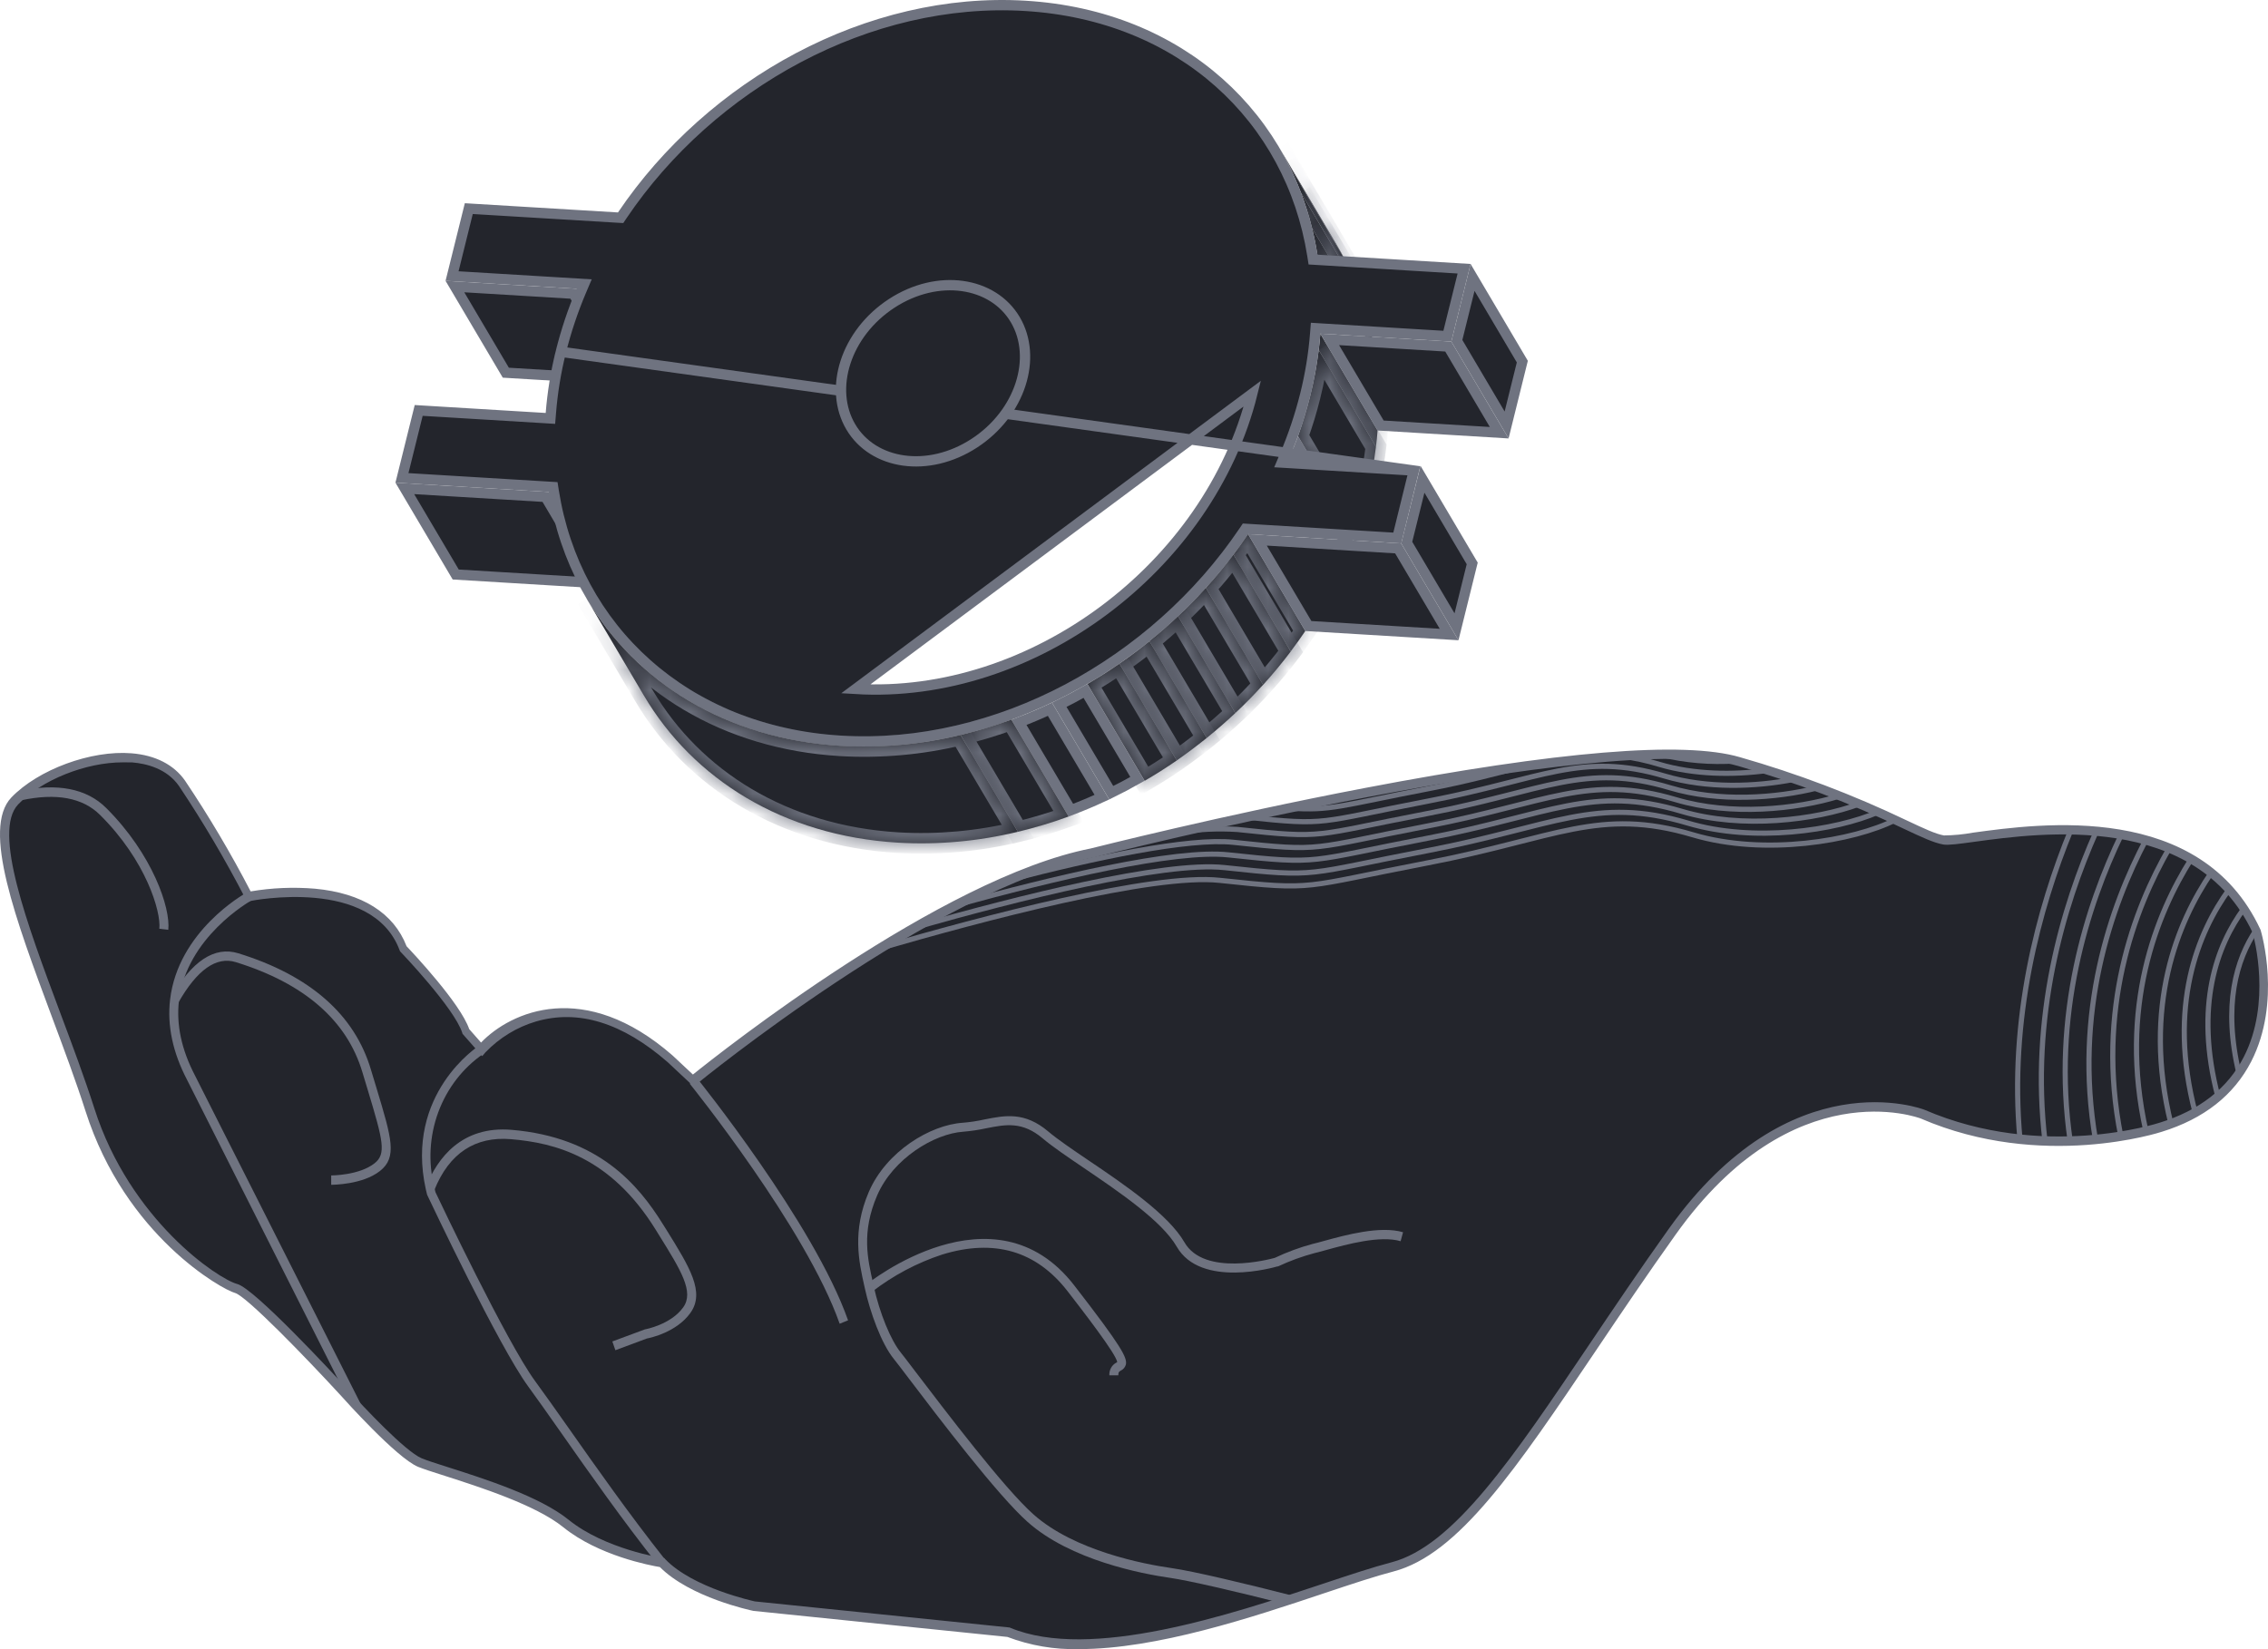 <svg width="110" height="80" viewBox="0 0 110 80" fill="none" xmlns="http://www.w3.org/2000/svg">
<path d="M52.962 41.387C52.962 41.387 77.869 35.048 84.347 36.954C90.826 38.86 93.055 40.542 94.269 40.753C95.483 40.964 106.014 37.81 109.466 45.188C109.466 45.188 111.694 52.578 104.809 54.697C104.809 54.697 99.141 56.596 93.268 54.063C93.268 54.063 86.991 51.53 81.11 59.764C75.229 67.998 71.594 74.966 67.543 76.024C63.492 77.081 53.978 81.301 48.915 79.193L36.562 77.916C36.562 77.916 33.522 77.282 32.107 75.804C32.107 75.804 29.271 75.383 27.45 73.905C25.628 72.426 21.371 71.371 20.363 70.948C19.356 70.524 16.718 67.57 16.718 67.57C16.718 67.57 12.263 62.714 11.453 62.503C10.644 62.293 6.189 59.546 4.367 53.846C2.546 48.145 -1.1 40.753 0.722 38.854C2.543 36.954 7.2 35.684 8.822 38.009C10.003 39.772 11.084 41.605 12.061 43.499C12.061 43.499 18.14 42.231 19.554 46.033C19.554 46.033 22.185 48.777 22.593 50.044L23.353 50.911C23.353 50.911 27.044 46.61 32.504 51.376L33.62 52.424C33.62 52.424 45.188 42.92 52.962 41.387Z" fill="#23252C"/>
<path d="M52.333 79.997C51.15 80.028 49.971 79.827 48.859 79.406L36.54 78.143C36.395 78.113 33.47 77.489 32.005 76.017C31.54 75.94 29.024 75.467 27.318 74.083C25.982 73.001 23.225 72.123 21.577 71.593C21 71.41 20.544 71.263 20.275 71.154C19.228 70.717 16.66 67.842 16.551 67.719C14.847 65.863 11.938 62.859 11.393 62.718C10.791 62.56 6.084 59.961 4.152 53.911C3.683 52.444 3.082 50.839 2.502 49.286C0.765 44.615 -0.891 40.203 0.548 38.688C1.851 37.33 4.419 36.381 6.382 36.542C7.539 36.635 8.436 37.097 8.976 37.871C10.134 39.596 11.196 41.389 12.157 43.241C13.187 43.067 14.234 43.023 15.275 43.11C17.561 43.323 19.096 44.289 19.719 45.901C20.031 46.23 22.324 48.666 22.758 49.922L23.331 50.574C24.777 49.071 28.34 47.464 32.619 51.199L33.607 52.125C34.971 51.027 45.626 42.598 52.895 41.16C53.112 41.106 59.293 39.544 66.165 38.231C75.535 36.438 81.666 35.933 84.386 36.73C87.162 37.522 89.871 38.55 92.487 39.802C93.322 40.196 93.876 40.454 94.284 40.527C94.753 40.522 95.221 40.478 95.682 40.393C98.991 39.94 106.737 38.876 109.629 45.084L109.642 45.116C109.684 45.256 110.665 48.6 109.189 51.487C108.348 53.126 106.887 54.274 104.846 54.903C104.794 54.921 99.039 56.798 93.162 54.26C93.105 54.237 86.966 51.899 81.271 59.888C79.871 61.851 78.622 63.705 77.415 65.498C73.542 71.251 70.743 75.406 67.582 76.232C66.714 76.458 65.585 76.832 64.282 77.267C60.698 78.469 56.102 79.997 52.333 79.997ZM5.95 36.981C4.17 36.981 2.02 37.828 0.883 39.019C-0.37 40.323 1.304 44.801 2.921 49.13C3.505 50.687 4.107 52.299 4.58 53.778C6.306 59.18 10.576 62.044 11.512 62.288C12.341 62.514 16.13 66.59 16.881 67.418C17.632 68.247 19.649 70.4 20.444 70.737C20.687 70.841 21.137 70.984 21.705 71.165C23.488 71.733 26.184 72.591 27.582 73.726C29.337 75.147 32.109 75.578 32.142 75.58H32.213L32.265 75.634C33.62 77.047 36.579 77.672 36.608 77.683L48.968 78.949L48.996 78.962C52.886 80.583 59.675 78.324 64.167 76.827C65.47 76.393 66.605 76.017 67.491 75.786C70.496 75.003 73.398 70.69 77.074 65.231C78.283 63.436 79.534 61.577 80.936 59.612C86.84 51.333 93.275 53.807 93.338 53.834C99.076 56.309 104.679 54.482 104.736 54.464C106.672 53.868 108.047 52.795 108.828 51.267C110.172 48.641 109.325 45.505 109.262 45.258C106.501 39.372 98.982 40.393 95.769 40.834C95.001 40.939 94.493 41.009 94.249 40.966C93.785 40.884 93.212 40.615 92.345 40.207C89.753 38.963 87.066 37.943 84.312 37.16C77.962 35.297 53.288 41.532 53.038 41.595C45.405 43.101 33.902 52.494 33.787 52.587L33.644 52.707L32.391 51.532C30.196 49.614 28.049 48.949 25.991 49.553C25.068 49.826 24.226 50.341 23.546 51.047L23.388 51.233L22.433 50.149L22.42 50.103C22.035 48.901 19.46 46.207 19.434 46.18L19.402 46.146L19.384 46.101C18.051 42.521 12.198 43.694 12.137 43.708L11.981 43.739L11.905 43.592C10.931 41.709 9.855 39.885 8.681 38.129C8.095 37.289 7.118 37.042 6.401 36.983C6.23 36.986 6.089 36.981 5.95 36.981Z" fill="#6F7380"/>
<path d="M62.46 77.842C59.855 77.176 57.623 76.667 56.77 76.544C55.38 76.345 51.924 75.686 49.84 73.828C48.379 72.533 45.48 68.716 44.089 66.882C43.728 66.406 43.468 66.064 43.359 65.931C42.741 65.179 42.196 63.633 41.95 62.514L41.92 62.381C41.655 61.195 41.325 59.718 42.137 57.821C42.986 55.852 45.118 54.568 46.696 54.464C47.052 54.435 47.405 54.381 47.754 54.303C48.752 54.106 49.697 53.918 50.847 54.892C51.299 55.274 51.994 55.747 52.801 56.293C54.538 57.464 56.675 58.922 57.447 60.264C58.405 61.93 61.572 61.088 61.824 61.02C62.418 60.738 63.035 60.511 63.667 60.341C63.813 60.309 64 60.257 64.219 60.196C65.239 59.915 66.948 59.447 68.049 59.775L67.931 60.21C66.944 59.915 65.307 60.366 64.33 60.635C64.113 60.697 63.911 60.749 63.763 60.785C63.154 60.947 62.56 61.163 61.987 61.432H61.957C61.805 61.478 58.236 62.501 57.074 60.477C56.353 59.225 54.252 57.799 52.565 56.655C51.748 56.101 51.045 55.623 50.576 55.227C49.582 54.385 48.774 54.547 47.838 54.731C47.471 54.811 47.099 54.867 46.724 54.898C45.315 54.991 43.316 56.198 42.543 57.989C41.77 59.78 42.083 61.081 42.348 62.261L42.376 62.395C42.662 63.699 43.205 65.023 43.694 65.618C43.809 65.759 44.071 66.105 44.434 66.583C45.817 68.394 48.696 72.198 50.127 73.465C52.122 75.236 55.483 75.876 56.835 76.069C57.886 76.218 60.485 76.841 62.569 77.375L62.46 77.842Z" fill="#6F7380"/>
<path d="M54.239 66.716H53.804C53.797 66.59 53.826 66.463 53.887 66.353C53.948 66.243 54.038 66.155 54.148 66.098L54.187 66.076C54.135 65.677 52.482 63.547 51.77 62.625C50.251 60.676 48.216 60.081 45.691 60.859C44.467 61.262 43.315 61.874 42.283 62.671L42.016 62.315C42.076 62.263 48.216 57.334 52.1 62.352C54.438 65.369 54.666 65.856 54.608 66.187C54.591 66.252 54.56 66.312 54.519 66.364C54.476 66.415 54.424 66.456 54.365 66.483C54.278 66.538 54.239 66.551 54.239 66.716Z" fill="#6F7380"/>
<path d="M31.94 75.949C30.203 73.762 28.559 71.421 27.233 69.528C26.612 68.645 26.076 67.882 25.624 67.264C24.191 65.311 20.883 58.308 20.741 58.011L20.713 57.948C20.692 57.862 20.672 57.776 20.652 57.692C19.625 53.053 23.199 50.748 23.234 50.726L23.451 51.115C22.453 51.798 21.686 52.79 21.257 53.952C20.829 55.114 20.761 56.386 21.063 57.59C21.08 57.674 21.102 57.751 21.121 57.833C21.323 58.26 24.58 65.12 25.948 66.988C26.404 67.608 26.942 68.374 27.563 69.252C28.885 71.133 30.531 73.474 32.255 75.65L31.94 75.949Z" fill="#6F7380"/>
<path d="M40.724 64.213C39.1 59.583 33.509 52.639 33.453 52.569L33.785 52.277C33.842 52.347 39.482 59.352 41.132 64.049L40.724 64.213Z" fill="#6F7380"/>
<path d="M29.847 65.498L29.699 65.073L31.282 64.486C31.295 64.486 32.532 64.26 33.134 63.422C33.677 62.668 33.027 61.625 31.955 59.9L31.799 59.648C29.597 56.098 26.892 55.44 24.784 55.261C23.047 55.114 21.79 55.94 21.069 57.722L20.67 57.545C21.219 56.187 22.385 54.602 24.819 54.808C29.024 55.166 30.952 57.45 32.163 59.404L32.32 59.653C33.455 61.48 34.206 62.687 33.481 63.694C32.812 64.624 31.555 64.896 31.375 64.93L29.847 65.498Z" fill="#6F7380"/>
<path d="M17.094 68.297L9.072 52.381C8.379 51.056 8.102 49.748 8.249 48.494C8.638 45.168 11.825 43.375 11.96 43.3L12.164 43.699C12.131 43.717 9.042 45.46 8.679 48.548C8.544 49.707 8.805 50.923 9.456 52.17L17.489 68.091L17.094 68.297Z" fill="#6F7380"/>
<path d="M16.063 57.473V57.02C16.076 57.02 17.422 57.02 18.165 56.431C18.744 55.978 18.579 55.331 17.854 52.931L17.581 52.026C16.832 49.501 14.758 47.701 11.437 46.673C10.494 46.381 9.559 47.042 8.651 48.636L8.278 48.41C9.3 46.617 10.403 45.888 11.558 46.243C15.032 47.316 17.203 49.218 17.995 51.903C18.093 52.229 18.184 52.53 18.269 52.809C19 55.233 19.274 56.141 18.425 56.807C17.576 57.473 16.124 57.473 16.063 57.473Z" fill="#6F7380"/>
<path d="M8.162 45.104L7.728 45.055C7.817 44.217 7.077 41.736 4.851 39.531C4.011 38.695 2.722 38.455 1.022 38.824L0.935 38.371C2.782 37.973 4.202 38.249 5.151 39.195C7.4 41.437 8.277 44.045 8.162 45.104Z" fill="#6F7380"/>
<path d="M108.596 52.087C107.801 48.768 108.464 46.551 109.423 45.12" stroke="#6F7380" stroke-width="0.25" stroke-miterlimit="10"/>
<path d="M107.575 53.216C106.409 48.779 107.534 45.845 108.832 44.074" stroke="#6F7380" stroke-width="0.25" stroke-miterlimit="10"/>
<path d="M106.471 53.988C105.109 48.781 106.618 45.211 108.114 43.144" stroke="#6F7380" stroke-width="0.25" stroke-miterlimit="10"/>
<path d="M105.294 54.523C103.885 48.804 105.646 44.69 107.248 42.338" stroke="#6F7380" stroke-width="0.25" stroke-miterlimit="10"/>
<path d="M104.082 54.887C102.734 48.869 104.612 44.305 106.277 41.668" stroke="#6F7380" stroke-width="0.25" stroke-miterlimit="10"/>
<path d="M102.864 55.132C101.638 48.971 103.526 44.063 105.213 41.14" stroke="#6F7380" stroke-width="0.25" stroke-miterlimit="10"/>
<path d="M101.633 55.29C100.569 49.094 102.393 43.943 104.075 40.748" stroke="#6F7380" stroke-width="0.25" stroke-miterlimit="10"/>
<path d="M100.409 55.367C99.514 49.216 101.234 43.918 102.89 40.481" stroke="#6F7380" stroke-width="0.25" stroke-miterlimit="10"/>
<path d="M99.184 55.36C98.47 49.315 100.052 43.963 101.674 40.325" stroke="#6F7380" stroke-width="0.25" stroke-miterlimit="10"/>
<path d="M97.971 55.274C97.43 49.388 98.889 44.052 100.439 40.26" stroke="#6F7380" stroke-width="0.25" stroke-miterlimit="10"/>
<path d="M42.693 45.996C47.578 44.575 55.908 42.354 59.156 42.705C63.878 43.214 63.064 43.044 69.251 41.856C75.439 40.667 77.553 39.139 82.113 40.497C85.586 41.532 89.913 40.791 91.917 39.779" stroke="#6F7380" stroke-width="0.25" stroke-miterlimit="10"/>
<path d="M44.408 44.978C49.254 43.601 56.441 41.77 59.389 42.087C64.009 42.587 63.212 42.419 69.267 41.258C75.322 40.096 77.391 38.598 81.859 39.927C85.064 40.882 89.007 40.296 91.093 39.395" stroke="#6F7380" stroke-width="0.25" stroke-miterlimit="10"/>
<path d="M46.386 43.898C51.013 42.625 56.998 41.181 59.595 41.471C64.113 41.958 63.336 41.794 69.256 40.658C75.177 39.522 77.204 38.059 81.566 39.358C84.495 40.23 88.055 39.784 90.174 39.003" stroke="#6F7380" stroke-width="0.25" stroke-miterlimit="10"/>
<path d="M48.992 42.671C53.09 41.604 57.652 40.633 59.812 40.859C64.23 41.337 63.468 41.179 69.256 40.065C75.044 38.951 77.026 37.525 81.293 38.795C83.937 39.583 87.111 39.27 89.21 38.618" stroke="#6F7380" stroke-width="0.25" stroke-miterlimit="10"/>
<path d="M57.187 40.37C58.124 40.221 59.074 40.176 60.02 40.237C64.339 40.701 63.594 40.547 69.25 39.46C74.905 38.374 76.849 36.97 81.01 38.217C83.359 38.917 86.13 38.731 88.158 38.217" stroke="#6F7380" stroke-width="0.25" stroke-miterlimit="10"/>
<path d="M60.459 39.641C64.447 40.069 63.833 39.904 69.267 38.86C74.79 37.801 76.681 36.436 80.75 37.649C82.779 38.254 85.135 38.179 87.024 37.803" stroke="#6F7380" stroke-width="0.25" stroke-miterlimit="10"/>
<path d="M85.726 37.375C84.063 37.602 82.157 37.579 80.478 37.079C79.881 36.895 79.27 36.763 78.653 36.682V36.682" stroke="#6F7380" stroke-width="0.25" stroke-miterlimit="10"/>
<path d="M73.904 37.178C72.636 37.493 71.177 37.896 69.275 38.26C65.014 39.078 64.564 39.343 62.528 39.2" stroke="#6F7380" stroke-width="0.25" stroke-miterlimit="10"/>
<path d="M80.552 36.603C81.743 36.889 82.969 36.992 84.189 36.911" stroke="#6F7380" stroke-width="0.25" stroke-miterlimit="10"/>
<path d="M22.064 13.901L27.813 14.248L30.283 18.426L24.533 18.079L22.064 13.901Z" fill="#23252C" stroke="#6F7380" stroke-width="0.5"/>
<path d="M19.634 23.692L26.46 24.104L28.93 28.282L22.103 27.869L19.634 23.692Z" fill="#23252C" stroke="#6F7380" stroke-width="0.5"/>
<path d="M59.035 9.119L59.035 9.119L60.072 10.873C57.972 8.931 55.127 7.694 51.781 7.495L51.78 7.495C50.191 7.404 48.597 7.539 47.043 7.896L44.534 3.651C45.993 3.331 47.485 3.212 48.974 3.297C53.521 3.572 57.085 5.814 59.035 9.119Z" fill="#23252C" stroke="#6F7380" stroke-width="0.5"/>
<mask id="path-33-inside-1_1033_5307" fill="white">
<path d="M44.145 3.484L46.922 8.181C46.227 8.347 45.541 8.554 44.868 8.801L42.092 4.104C42.764 3.857 43.45 3.65 44.145 3.484Z"/>
</mask>
<path d="M44.145 3.484L46.922 8.181C46.227 8.347 45.541 8.554 44.868 8.801L42.092 4.104C42.764 3.857 43.45 3.65 44.145 3.484Z" fill="#23252C"/>
<path d="M46.922 8.181L47.038 8.668L47.697 8.51L47.352 7.927L46.922 8.181ZM44.868 8.801L44.438 9.056L44.65 9.414L45.04 9.271L44.868 8.801ZM42.092 4.104L41.919 3.635L41.356 3.842L41.661 4.358L42.092 4.104ZM43.715 3.739L46.491 8.436L47.352 7.927L44.575 3.23L43.715 3.739ZM46.806 7.695C46.091 7.866 45.387 8.078 44.696 8.332L45.04 9.271C45.695 9.03 46.362 8.829 47.038 8.668L46.806 7.695ZM45.298 8.547L42.522 3.85L41.661 4.358L44.438 9.056L45.298 8.547ZM42.264 4.573C42.918 4.333 43.585 4.132 44.261 3.971L44.029 2.998C43.315 3.168 42.61 3.381 41.919 3.635L42.264 4.573Z" fill="#6F7380" mask="url(#path-33-inside-1_1033_5307)"/>
<path d="M40.799 4.91C41.189 4.731 41.583 4.565 41.982 4.412L44.5 8.672C44.101 8.826 43.707 8.993 43.319 9.173L40.799 4.91Z" fill="#23252C" stroke="#6F7380" stroke-width="0.5"/>
<path d="M39.361 5.642C39.683 5.46 40.01 5.288 40.342 5.125L42.864 9.391C42.533 9.554 42.206 9.727 41.884 9.909L39.361 5.642Z" fill="#23252C" stroke="#6F7380" stroke-width="0.5"/>
<mask id="path-37-inside-2_1033_5307" fill="white">
<path d="M39.018 5.551L41.79 10.248C41.347 10.505 40.915 10.78 40.492 11.073L37.715 6.376C38.138 6.084 38.57 5.809 39.014 5.551"/>
</mask>
<path d="M39.018 5.551L41.79 10.248C41.347 10.505 40.915 10.78 40.492 11.073L37.715 6.376C38.138 6.084 38.57 5.809 39.014 5.551" fill="#23252C"/>
<path d="M41.79 10.248L42.041 10.681L42.477 10.429L42.221 9.994L41.79 10.248ZM40.492 11.073L40.061 11.327L40.335 11.79L40.777 11.484L40.492 11.073ZM37.715 6.376L37.431 5.965L37.048 6.229L37.285 6.63L37.715 6.376ZM38.587 5.805L41.36 10.503L42.221 9.994L39.448 5.297L38.587 5.805ZM41.54 9.816C41.085 10.079 40.641 10.361 40.207 10.662L40.777 11.484C41.188 11.198 41.61 10.931 42.041 10.681L41.54 9.816ZM40.922 10.819L38.146 6.121L37.285 6.63L40.061 11.327L40.922 10.819ZM38 6.787C38.411 6.502 38.833 6.234 39.265 5.984L38.763 5.119C38.308 5.383 37.864 5.665 37.431 5.965L38 6.787Z" fill="#6F7380" mask="url(#path-37-inside-2_1033_5307)"/>
<path d="M36.829 7.341C37.094 7.131 37.364 6.928 37.64 6.734L40.162 11.001C39.886 11.195 39.615 11.397 39.349 11.605L36.829 7.341Z" fill="#23252C" stroke="#6F7380" stroke-width="0.5"/>
<path d="M35.665 8.335C35.916 8.104 36.173 7.879 36.437 7.66L38.955 11.921C38.692 12.138 38.434 12.362 38.181 12.592L35.665 8.335Z" fill="#23252C" stroke="#6F7380" stroke-width="0.5"/>
<path d="M34.535 9.463C34.78 9.197 35.032 8.939 35.292 8.687L37.807 12.942C37.547 13.192 37.293 13.449 37.046 13.712L34.535 9.463Z" fill="#23252C" stroke="#6F7380" stroke-width="0.5"/>
<mask id="path-42-inside-3_1033_5307" fill="white">
<path d="M34.226 9.431L37.002 14.129C36.606 14.565 36.231 15.019 35.876 15.489L33.096 10.792C33.452 10.322 33.827 9.868 34.224 9.431"/>
</mask>
<path d="M34.226 9.431L37.002 14.129C36.606 14.565 36.231 15.019 35.876 15.489L33.096 10.792C33.452 10.322 33.827 9.868 34.224 9.431" fill="#23252C"/>
<path d="M37.002 14.129L37.372 14.465L37.62 14.192L37.433 13.874L37.002 14.129ZM35.876 15.489L35.445 15.744L35.825 16.387L36.275 15.79L35.876 15.489ZM33.096 10.792L32.697 10.491L32.495 10.758L32.666 11.047L33.096 10.792ZM33.795 9.685L36.572 14.383L37.433 13.874L34.656 9.176L33.795 9.685ZM36.632 13.793C36.226 14.24 35.841 14.706 35.477 15.188L36.275 15.79C36.621 15.332 36.987 14.89 37.372 14.465L36.632 13.793ZM36.306 15.235L33.527 10.538L32.666 11.047L35.445 15.744L36.306 15.235ZM33.495 11.094C33.842 10.635 34.208 10.193 34.594 9.766L33.853 9.095C33.447 9.543 33.062 10.009 32.697 10.491L33.495 11.094Z" fill="#6F7380" mask="url(#path-42-inside-3_1033_5307)"/>
<path d="M32.236 12.511C32.499 12.077 32.778 11.655 33.074 11.245L35.574 15.473C35.274 15.877 34.991 16.294 34.723 16.722L32.236 12.511Z" fill="#23252C" stroke="#6F7380" stroke-width="0.5"/>
<mask id="path-45-inside-4_1033_5307" fill="white">
<path d="M31.945 12.511L34.722 17.208C34.133 18.195 33.64 19.242 33.251 20.334L30.475 15.637C30.863 14.545 31.356 13.498 31.945 12.511Z"/>
</mask>
<path d="M31.945 12.511L34.722 17.208C34.133 18.195 33.64 19.242 33.251 20.334L30.475 15.637C30.863 14.545 31.356 13.498 31.945 12.511Z" fill="#23252C"/>
<path d="M34.722 17.208L35.151 17.464L35.303 17.209L35.152 16.953L34.722 17.208ZM33.251 20.334L32.821 20.588L33.364 21.507L33.722 20.502L33.251 20.334ZM30.475 15.637L30.004 15.469L29.925 15.69L30.044 15.891L30.475 15.637ZM31.515 12.765L34.291 17.462L35.152 16.953L32.376 12.256L31.515 12.765ZM34.292 16.952C33.687 17.967 33.18 19.044 32.78 20.166L33.722 20.502C34.1 19.441 34.579 18.423 35.151 17.464L34.292 16.952ZM33.682 20.079L30.905 15.382L30.044 15.891L32.821 20.588L33.682 20.079ZM30.946 15.804C31.323 14.743 31.802 13.726 32.375 12.767L31.516 12.254C30.91 13.27 30.403 14.347 30.004 15.469L30.946 15.804Z" fill="#6F7380" mask="url(#path-45-inside-4_1033_5307)"/>
<mask id="path-47-inside-5_1033_5307" fill="white">
<path d="M30.475 15.637L33.251 20.334C33.071 20.843 32.915 21.36 32.784 21.886C32.639 22.468 32.528 23.058 32.45 23.654L29.674 18.957C29.751 18.361 29.863 17.77 30.008 17.189C30.138 16.663 30.294 16.145 30.475 15.637Z"/>
</mask>
<path d="M30.475 15.637L33.251 20.334C33.071 20.843 32.915 21.36 32.784 21.886C32.639 22.468 32.528 23.058 32.45 23.654L29.674 18.957C29.751 18.361 29.863 17.77 30.008 17.189C30.138 16.663 30.294 16.145 30.475 15.637Z" fill="#23252C"/>
<path d="M33.251 20.334L33.722 20.501L33.8 20.281L33.681 20.079L33.251 20.334ZM32.784 21.886L33.27 22.007L33.27 22.006L32.784 21.886ZM32.45 23.654L32.02 23.908L32.759 25.159L32.946 23.718L32.45 23.654ZM29.674 18.957L29.178 18.892L29.156 19.063L29.243 19.211L29.674 18.957ZM30.008 17.189L30.493 17.31L30.493 17.309L30.008 17.189ZM30.044 15.891L32.821 20.588L33.681 20.079L30.905 15.382L30.044 15.891ZM32.78 20.167C32.594 20.691 32.434 21.224 32.299 21.765L33.27 22.006C33.396 21.497 33.547 20.994 33.722 20.501L32.78 20.167ZM32.299 21.765C32.149 22.365 32.034 22.975 31.954 23.59L32.946 23.718C33.021 23.141 33.129 22.57 33.27 22.007L32.299 21.765ZM32.881 23.399L30.104 18.702L29.243 19.211L32.02 23.908L32.881 23.399ZM30.17 19.021C30.244 18.444 30.352 17.873 30.493 17.31L29.523 17.067C29.373 17.668 29.258 18.277 29.178 18.892L30.17 19.021ZM30.493 17.309C30.619 16.799 30.77 16.297 30.946 15.804L30.003 15.469C29.817 15.993 29.657 16.527 29.523 17.068L30.493 17.309Z" fill="#6F7380" mask="url(#path-47-inside-5_1033_5307)"/>
<mask id="path-49-inside-6_1033_5307" fill="white">
<path d="M29.674 18.957L32.45 23.654C32.31 24.719 32.292 25.797 32.397 26.866L29.619 22.168C29.515 21.099 29.533 20.021 29.673 18.957"/>
</mask>
<path d="M29.674 18.957L32.45 23.654C32.31 24.719 32.292 25.797 32.397 26.866L29.619 22.168C29.515 21.099 29.533 20.021 29.673 18.957" fill="#23252C"/>
<path d="M32.45 23.654L32.946 23.719L32.969 23.548L32.881 23.4L32.45 23.654ZM32.397 26.866L31.966 27.121L32.894 26.818L32.397 26.866ZM29.619 22.168L29.122 22.217L29.132 22.327L29.189 22.423L29.619 22.168ZM29.244 19.211L32.02 23.908L32.881 23.4L30.104 18.702L29.244 19.211ZM31.955 23.589C31.809 24.691 31.791 25.808 31.899 26.915L32.894 26.818C32.793 25.787 32.811 24.746 32.946 23.719L31.955 23.589ZM32.827 26.612L30.049 21.914L29.189 22.423L31.966 27.121L32.827 26.612ZM30.117 22.12C30.016 21.089 30.033 20.049 30.169 19.022L29.177 18.891C29.032 19.994 29.013 21.11 29.122 22.217L30.117 22.12Z" fill="#6F7380" mask="url(#path-49-inside-6_1033_5307)"/>
<mask id="path-51-inside-7_1033_5307" fill="white">
<path d="M29.619 22.168L32.396 26.866C32.456 27.477 32.56 28.082 32.707 28.676L29.93 23.979C29.784 23.384 29.68 22.779 29.619 22.168Z"/>
</mask>
<path d="M29.619 22.168L32.396 26.866C32.456 27.477 32.56 28.082 32.707 28.676L29.93 23.979C29.784 23.384 29.68 22.779 29.619 22.168Z" fill="#23252C"/>
<path d="M32.396 26.866L32.893 26.817L32.882 26.707L32.826 26.612L32.396 26.866ZM32.707 28.676L32.276 28.93L33.192 28.556L32.707 28.676ZM29.93 23.979L29.445 24.098L29.462 24.17L29.5 24.233L29.93 23.979ZM29.189 22.423L31.965 27.121L32.826 26.612L30.05 21.914L29.189 22.423ZM31.898 26.916C31.961 27.55 32.069 28.178 32.221 28.795L33.192 28.556C33.052 27.985 32.952 27.404 32.893 26.817L31.898 26.916ZM33.137 28.422L30.361 23.724L29.5 24.233L32.276 28.93L33.137 28.422ZM30.416 23.859C30.275 23.288 30.175 22.706 30.117 22.119L29.122 22.218C29.185 22.852 29.293 23.481 29.445 24.098L30.416 23.859Z" fill="#6F7380" mask="url(#path-51-inside-7_1033_5307)"/>
<mask id="path-53-inside-8_1033_5307" fill="white">
<path d="M29.931 23.979L32.708 28.676C32.829 29.166 32.979 29.647 33.159 30.117L30.382 25.42C30.203 24.95 30.052 24.469 29.931 23.979Z"/>
</mask>
<path d="M29.931 23.979L32.708 28.676C32.829 29.166 32.979 29.647 33.159 30.117L30.382 25.42C30.203 24.95 30.052 24.469 29.931 23.979Z" fill="#23252C"/>
<path d="M29.931 23.979L30.362 23.724L29.446 24.099L29.931 23.979ZM32.708 28.676L33.193 28.556L33.175 28.485L33.138 28.422L32.708 28.676ZM33.159 30.117L32.728 30.372L33.626 29.939L33.159 30.117ZM30.382 25.42L29.915 25.598L29.93 25.638L29.952 25.675L30.382 25.42ZM29.501 24.233L32.277 28.93L33.138 28.422L30.362 23.724L29.501 24.233ZM32.222 28.796C32.348 29.306 32.505 29.807 32.692 30.296L33.626 29.939C33.454 29.488 33.309 29.026 33.193 28.556L32.222 28.796ZM33.589 29.863L30.813 25.166L29.952 25.675L32.728 30.372L33.589 29.863ZM30.849 25.242C30.677 24.791 30.533 24.329 30.416 23.859L29.446 24.099C29.572 24.608 29.729 25.109 29.915 25.598L30.849 25.242Z" fill="#6F7380" mask="url(#path-53-inside-8_1033_5307)"/>
<mask id="path-55-inside-9_1033_5307" fill="white">
<path d="M30.382 25.418L33.159 30.116C33.319 30.537 33.502 30.948 33.708 31.347L30.931 26.65C30.725 26.251 30.542 25.84 30.382 25.418Z"/>
</mask>
<path d="M30.382 25.418L33.159 30.116C33.319 30.537 33.502 30.948 33.708 31.347L30.931 26.65C30.725 26.251 30.542 25.84 30.382 25.418Z" fill="#23252C"/>
<path d="M33.159 30.116L33.626 29.938L33.611 29.898L33.589 29.861L33.159 30.116ZM33.708 31.347L33.277 31.602L34.152 31.118L33.708 31.347ZM30.931 26.65L30.487 26.879L30.493 26.892L30.501 26.905L30.931 26.65ZM29.952 25.673L32.728 30.37L33.589 29.861L30.812 25.164L29.952 25.673ZM32.691 30.293C32.858 30.732 33.049 31.161 33.263 31.577L34.152 31.118C33.955 30.736 33.779 30.342 33.626 29.938L32.691 30.293ZM34.138 31.093L31.362 26.396L30.501 26.905L33.277 31.602L34.138 31.093ZM31.375 26.421C31.178 26.039 31.003 25.645 30.85 25.241L29.915 25.596C30.081 26.035 30.272 26.463 30.487 26.879L31.375 26.421Z" fill="#6F7380" mask="url(#path-55-inside-9_1033_5307)"/>
<mask id="path-57-inside-10_1033_5307" fill="white">
<path d="M30.934 26.65L33.711 31.348C33.812 31.54 33.919 31.732 34.03 31.924L31.253 27.226C31.142 27.034 31.035 26.841 30.934 26.649"/>
</mask>
<path d="M30.934 26.65L33.711 31.348C33.812 31.54 33.919 31.732 34.03 31.924L31.253 27.226C31.142 27.034 31.035 26.841 30.934 26.649" fill="#23252C"/>
<path d="M33.711 31.348L34.152 31.113L34.147 31.103L34.141 31.093L33.711 31.348ZM34.03 31.924L33.599 32.178L34.463 31.674L34.03 31.924ZM31.253 27.226L30.821 27.477L30.823 27.48L31.253 27.226ZM30.504 26.905L33.28 31.602L34.141 31.093L31.364 26.396L30.504 26.905ZM33.269 31.582C33.374 31.779 33.483 31.977 33.597 32.174L34.463 31.674C34.355 31.487 34.251 31.3 34.152 31.113L33.269 31.582ZM34.46 31.67L31.684 26.971L30.823 27.48L33.599 32.178L34.46 31.67ZM31.686 26.975C31.577 26.788 31.474 26.602 31.377 26.417L30.491 26.881C30.596 27.081 30.706 27.28 30.821 27.477L31.686 26.975Z" fill="#6F7380" mask="url(#path-57-inside-10_1033_5307)"/>
<mask id="path-59-inside-11_1033_5307" fill="white">
<path d="M49.451 15.374L52.228 20.073C52.262 20.13 52.294 20.187 52.324 20.246L49.547 15.547C49.518 15.488 49.487 15.43 49.456 15.374"/>
</mask>
<path d="M49.451 15.374L52.228 20.073C52.262 20.13 52.294 20.187 52.324 20.246L49.547 15.547C49.518 15.488 49.487 15.43 49.456 15.374" fill="#23252C"/>
<path d="M52.228 20.073L51.797 20.328L51.8 20.332L52.228 20.073ZM52.324 20.246L51.894 20.501L52.77 20.02L52.324 20.246ZM49.547 15.547L49.101 15.771L49.108 15.787L49.117 15.802L49.547 15.547ZM49.021 15.629L51.797 20.328L52.658 19.819L49.882 15.12L49.021 15.629ZM51.8 20.332C51.828 20.378 51.854 20.425 51.878 20.473L52.77 20.02C52.734 19.95 52.696 19.881 52.656 19.814L51.8 20.332ZM52.755 19.992L49.978 15.293L49.117 15.802L51.894 20.501L52.755 19.992ZM49.994 15.323C49.961 15.257 49.927 15.193 49.893 15.13L49.019 15.618C49.047 15.667 49.074 15.718 49.101 15.771L49.994 15.323Z" fill="#6F7380" mask="url(#path-59-inside-11_1033_5307)"/>
<mask id="path-61-inside-12_1033_5307" fill="white">
<path d="M49.548 15.547L52.324 20.244C52.386 20.364 52.442 20.487 52.49 20.613L49.713 15.916C49.665 15.79 49.609 15.667 49.548 15.547Z"/>
</mask>
<path d="M49.548 15.547L52.324 20.244C52.386 20.364 52.442 20.487 52.49 20.613L49.713 15.916C49.665 15.79 49.609 15.667 49.548 15.547Z" fill="#23252C"/>
<path d="M52.324 20.244L52.768 20.014L52.761 20.002L52.755 19.99L52.324 20.244ZM52.49 20.613L52.059 20.868L52.957 20.436L52.49 20.613ZM49.713 15.916L49.246 16.096L49.261 16.135L49.283 16.171L49.713 15.916ZM49.117 15.802L51.894 20.499L52.755 19.99L49.978 15.293L49.117 15.802ZM51.881 20.475C51.934 20.578 51.981 20.683 52.023 20.791L52.957 20.436C52.902 20.291 52.839 20.15 52.768 20.014L51.881 20.475ZM52.92 20.359L50.144 15.662L49.283 16.171L52.059 20.868L52.92 20.359ZM50.18 15.737C50.125 15.594 50.062 15.454 49.992 15.318L49.103 15.777C49.157 15.88 49.205 15.986 49.246 16.096L50.18 15.737Z" fill="#6F7380" mask="url(#path-61-inside-12_1033_5307)"/>
<mask id="path-63-inside-13_1033_5307" fill="white">
<path d="M49.713 15.916L52.49 20.613C52.543 20.754 52.588 20.898 52.625 21.045L49.848 16.348C49.812 16.201 49.767 16.057 49.713 15.916Z"/>
</mask>
<path d="M49.713 15.916L52.49 20.613C52.543 20.754 52.588 20.898 52.625 21.045L49.848 16.348C49.812 16.201 49.767 16.057 49.713 15.916Z" fill="#23252C"/>
<path d="M52.49 20.613L52.957 20.436L52.942 20.396L52.92 20.359L52.49 20.613ZM52.625 21.045L52.195 21.299L53.11 20.924L52.625 21.045ZM49.848 16.348L49.362 16.467L49.38 16.539L49.417 16.602L49.848 16.348ZM49.283 16.171L52.059 20.868L52.92 20.359L50.144 15.662L49.283 16.171ZM52.022 20.791C52.069 20.913 52.108 21.039 52.14 21.166L53.11 20.924C53.069 20.758 53.017 20.595 52.957 20.436L52.022 20.791ZM53.056 20.791L50.278 16.093L49.417 16.602L52.195 21.299L53.056 20.791ZM50.333 16.228C50.292 16.062 50.241 15.899 50.181 15.739L49.246 16.094C49.292 16.216 49.331 16.34 49.362 16.467L50.333 16.228Z" fill="#6F7380" mask="url(#path-63-inside-13_1033_5307)"/>
<mask id="path-65-inside-14_1033_5307" fill="white">
<path d="M49.847 16.348L52.625 21.045C52.668 21.224 52.698 21.405 52.716 21.589L49.94 16.891C49.922 16.708 49.892 16.526 49.848 16.348"/>
</mask>
<path d="M49.847 16.348L52.625 21.045C52.668 21.224 52.698 21.405 52.716 21.589L49.94 16.891C49.922 16.708 49.892 16.526 49.848 16.348" fill="#23252C"/>
<path d="M52.625 21.045L53.111 20.928L53.093 20.855L53.055 20.791L52.625 21.045ZM52.716 21.589L52.286 21.843L53.214 21.54L52.716 21.589ZM49.94 16.891L49.442 16.939L49.453 17.049L49.509 17.145L49.94 16.891ZM49.417 16.602L52.194 21.299L53.055 20.791L50.278 16.093L49.417 16.602ZM52.139 21.162C52.176 21.318 52.203 21.477 52.219 21.638L53.214 21.54C53.194 21.334 53.159 21.13 53.111 20.928L52.139 21.162ZM53.147 21.334L50.37 16.636L49.509 17.145L52.286 21.843L53.147 21.334ZM50.438 16.843C50.417 16.636 50.383 16.431 50.334 16.23L49.362 16.465C49.4 16.621 49.427 16.779 49.442 16.939L50.438 16.843Z" fill="#6F7380" mask="url(#path-65-inside-14_1033_5307)"/>
<mask id="path-67-inside-15_1033_5307" fill="white">
<path d="M49.942 16.891L52.718 21.589C52.75 21.909 52.744 22.231 52.702 22.55L49.925 17.855C49.967 17.536 49.973 17.213 49.942 16.894"/>
</mask>
<path d="M49.942 16.891L52.718 21.589C52.75 21.909 52.744 22.231 52.702 22.55L49.925 17.855C49.967 17.536 49.973 17.213 49.942 16.894" fill="#23252C"/>
<path d="M52.718 21.589L53.216 21.54L53.205 21.43L53.149 21.334L52.718 21.589ZM52.702 22.55L52.272 22.804L53.008 24.049L53.198 22.616L52.702 22.55ZM49.925 17.855L49.43 17.79L49.407 17.961L49.495 18.109L49.925 17.855ZM49.512 17.145L52.288 21.843L53.149 21.334L50.373 16.636L49.512 17.145ZM52.221 21.637C52.248 21.919 52.243 22.204 52.206 22.484L53.198 22.616C53.245 22.259 53.251 21.898 53.216 21.54L52.221 21.637ZM53.132 22.295L50.356 17.6L49.495 18.109L52.272 22.804L53.132 22.295ZM50.421 17.919C50.468 17.564 50.474 17.203 50.44 16.846L49.444 16.942C49.471 17.224 49.467 17.509 49.43 17.79L50.421 17.919Z" fill="#6F7380" mask="url(#path-67-inside-15_1033_5307)"/>
<mask id="path-69-inside-16_1033_5307" fill="white">
<path d="M49.925 17.855L52.702 22.552C52.679 22.731 52.645 22.908 52.601 23.083C52.563 23.241 52.516 23.396 52.462 23.548L49.685 18.851C49.739 18.698 49.786 18.543 49.825 18.385C49.869 18.21 49.902 18.033 49.925 17.855Z"/>
</mask>
<path d="M49.925 17.855L52.702 22.552C52.679 22.731 52.645 22.908 52.601 23.083C52.563 23.241 52.516 23.396 52.462 23.548L49.685 18.851C49.739 18.698 49.786 18.543 49.825 18.385C49.869 18.21 49.902 18.033 49.925 17.855Z" fill="#23252C"/>
<path d="M52.702 22.552L53.198 22.616L53.22 22.446L53.132 22.297L52.702 22.552ZM52.601 23.083L52.116 22.962L52.116 22.964L52.601 23.083ZM52.462 23.548L52.032 23.803L52.576 24.723L52.933 23.715L52.462 23.548ZM49.685 18.851L49.214 18.683L49.135 18.904L49.254 19.106L49.685 18.851ZM49.825 18.385L49.34 18.264L49.339 18.265L49.825 18.385ZM49.495 18.109L52.272 22.806L53.132 22.297L50.356 17.6L49.495 18.109ZM52.206 22.487C52.185 22.647 52.155 22.806 52.116 22.962L53.086 23.204C53.135 23.011 53.172 22.814 53.198 22.616L52.206 22.487ZM52.116 22.964C52.081 23.105 52.039 23.244 51.991 23.381L52.933 23.715C52.993 23.547 53.044 23.376 53.087 23.202L52.116 22.964ZM52.893 23.294L50.115 18.597L49.254 19.106L52.032 23.803L52.893 23.294ZM50.156 19.019C50.216 18.85 50.267 18.679 50.31 18.505L49.339 18.265C49.304 18.407 49.263 18.547 49.214 18.683L50.156 19.019ZM50.31 18.507C50.358 18.313 50.395 18.117 50.421 17.919L49.43 17.79C49.409 17.95 49.379 18.108 49.34 18.264L50.31 18.507Z" fill="#6F7380" mask="url(#path-69-inside-16_1033_5307)"/>
<mask id="path-71-inside-17_1033_5307" fill="white">
<path d="M49.685 18.851L52.462 23.548C52.345 23.876 52.197 24.19 52.02 24.486L49.244 19.785C49.42 19.489 49.568 19.174 49.685 18.847"/>
</mask>
<path d="M49.685 18.851L52.462 23.548C52.345 23.876 52.197 24.19 52.02 24.486L49.244 19.785C49.42 19.489 49.568 19.174 49.685 18.847" fill="#23252C"/>
<path d="M52.462 23.548L52.933 23.716L53.012 23.495L52.892 23.294L52.462 23.548ZM52.02 24.486L51.59 24.74L52.018 25.465L52.449 24.743L52.02 24.486ZM49.244 19.785L48.814 19.529L48.662 19.784L48.813 20.039L49.244 19.785ZM49.254 19.105L52.032 23.803L52.892 23.294L50.115 18.596L49.254 19.105ZM51.991 23.38C51.885 23.677 51.751 23.962 51.591 24.23L52.449 24.743C52.643 24.418 52.805 24.074 52.933 23.716L51.991 23.38ZM52.451 24.232L49.674 19.531L48.813 20.039L51.59 24.74L52.451 24.232ZM49.673 20.041C49.867 19.717 50.028 19.373 50.156 19.015L49.214 18.679C49.108 18.976 48.974 19.261 48.814 19.529L49.673 20.041Z" fill="#6F7380" mask="url(#path-71-inside-17_1033_5307)"/>
<mask id="path-73-inside-18_1033_5307" fill="white">
<path d="M48.224 21.055L51 25.753C50.888 25.858 50.773 25.958 50.653 26.055L47.877 21.357C47.996 21.261 48.112 21.16 48.224 21.055Z"/>
</mask>
<path d="M48.224 21.055L51 25.753C50.888 25.858 50.773 25.958 50.653 26.055L47.877 21.357C47.996 21.261 48.112 21.16 48.224 21.055Z" fill="#23252C"/>
<path d="M48.224 21.055L48.654 20.801L48.337 20.264L47.881 20.691L48.224 21.055ZM51 25.753L51.343 26.117L51.634 25.843L51.431 25.498L51 25.753ZM50.653 26.055L50.223 26.309L50.517 26.806L50.966 26.444L50.653 26.055ZM47.877 21.357L47.562 20.968L47.226 21.24L47.446 21.612L47.877 21.357ZM47.793 21.31L50.57 26.007L51.431 25.498L48.654 20.801L47.793 21.31ZM50.657 25.389C50.555 25.485 50.449 25.577 50.34 25.665L50.966 26.444C51.096 26.34 51.222 26.231 51.343 26.117L50.657 25.389ZM51.084 25.8L48.307 21.103L47.446 21.612L50.223 26.309L51.084 25.8ZM48.191 21.746C48.319 21.643 48.445 21.534 48.566 21.42L47.881 20.691C47.779 20.787 47.672 20.88 47.562 20.968L48.191 21.746Z" fill="#6F7380" mask="url(#path-73-inside-18_1033_5307)"/>
<mask id="path-75-inside-19_1033_5307" fill="white">
<path d="M47.513 21.629L50.289 26.326C50.162 26.414 50.032 26.496 49.899 26.573L47.123 21.876C47.256 21.799 47.386 21.717 47.513 21.629Z"/>
</mask>
<path d="M47.513 21.629L50.289 26.326C50.162 26.414 50.032 26.496 49.899 26.573L47.123 21.876C47.256 21.799 47.386 21.717 47.513 21.629Z" fill="#23252C"/>
<path d="M50.289 26.326L50.572 26.739L50.957 26.474L50.72 26.072L50.289 26.326ZM49.899 26.573L49.469 26.828L49.722 27.256L50.151 27.005L49.899 26.573ZM47.123 21.876L46.873 21.443L46.435 21.696L46.692 22.131L47.123 21.876ZM47.082 21.884L49.859 26.581L50.72 26.072L47.943 21.375L47.082 21.884ZM50.006 25.914C49.889 25.994 49.77 26.07 49.648 26.142L50.151 27.005C50.295 26.922 50.435 26.833 50.572 26.739L50.006 25.914ZM50.33 26.319L47.553 21.622L46.692 22.131L49.469 26.828L50.33 26.319ZM47.373 22.309C47.518 22.226 47.659 22.136 47.797 22.041L47.228 21.218C47.112 21.298 46.994 21.373 46.873 21.443L47.373 22.309Z" fill="#6F7380" mask="url(#path-75-inside-19_1033_5307)"/>
<mask id="path-77-inside-20_1033_5307" fill="white">
<path d="M46.695 22.102L49.477 26.8C49.315 26.878 49.15 26.947 48.981 27.009L46.205 22.311C46.373 22.25 46.538 22.18 46.7 22.103"/>
</mask>
<path d="M46.695 22.102L49.477 26.8C49.315 26.878 49.15 26.947 48.981 27.009L46.205 22.311C46.373 22.25 46.538 22.18 46.7 22.103" fill="#23252C"/>
<path d="M49.477 26.8L49.693 27.251L50.186 27.016L49.907 26.546L49.477 26.8ZM48.981 27.009L48.551 27.263L48.762 27.621L49.153 27.478L48.981 27.009ZM46.205 22.311L46.033 21.842L45.468 22.048L45.774 22.566L46.205 22.311ZM46.265 22.357L49.047 27.055L49.907 26.546L47.125 21.847L46.265 22.357ZM49.262 26.349C49.114 26.42 48.963 26.483 48.809 26.539L49.153 27.478C49.336 27.411 49.516 27.336 49.693 27.251L49.262 26.349ZM49.411 26.754L46.635 22.057L45.774 22.566L48.551 27.263L49.411 26.754ZM46.376 22.781C46.561 22.714 46.74 22.637 46.914 22.555L46.485 21.651C46.336 21.722 46.185 21.786 46.033 21.842L46.376 22.781Z" fill="#6F7380" mask="url(#path-77-inside-20_1033_5307)"/>
<mask id="path-79-inside-21_1033_5307" fill="white">
<path d="M45.584 22.497L48.361 27.194C47.885 27.309 47.396 27.353 46.908 27.325C45.52 27.241 44.429 26.556 43.829 25.541L41.053 20.842C41.652 21.857 42.744 22.542 44.131 22.626C44.619 22.654 45.108 22.61 45.584 22.495"/>
</mask>
<path d="M45.584 22.497L48.361 27.194C47.885 27.309 47.396 27.353 46.908 27.325C45.52 27.241 44.429 26.556 43.829 25.541L41.053 20.842C41.652 21.857 42.744 22.542 44.131 22.626C44.619 22.654 45.108 22.61 45.584 22.495" fill="#23252C"/>
<path d="M48.361 27.194L48.478 27.68L49.135 27.522L48.791 26.94L48.361 27.194ZM46.908 27.325L46.878 27.824L46.879 27.824L46.908 27.325ZM43.829 25.541L44.26 25.287L44.26 25.287L43.829 25.541ZM41.053 20.842L41.483 20.588L40.622 21.096L41.053 20.842ZM44.131 22.626L44.101 23.125L44.102 23.125L44.131 22.626ZM45.154 22.751L47.931 27.449L48.791 26.94L46.015 22.243L45.154 22.751ZM48.244 26.708C47.815 26.812 47.375 26.851 46.937 26.826L46.879 27.824C47.416 27.855 47.954 27.807 48.478 27.68L48.244 26.708ZM46.938 26.826C45.706 26.752 44.769 26.15 44.26 25.287L43.399 25.796C44.088 26.963 45.335 27.731 46.878 27.824L46.938 26.826ZM44.26 25.287L41.483 20.588L40.622 21.097L43.399 25.796L44.26 25.287ZM40.622 21.096C41.312 22.264 42.559 23.032 44.101 23.125L44.161 22.127C42.929 22.052 41.993 21.451 41.483 20.588L40.622 21.096ZM44.102 23.125C44.639 23.156 45.178 23.108 45.702 22.981L45.467 22.009C45.039 22.113 44.599 22.152 44.16 22.127L44.102 23.125Z" fill="#6F7380" mask="url(#path-79-inside-21_1033_5307)"/>
<mask id="path-81-inside-22_1033_5307" fill="white">
<path d="M62.049 7.169L64.826 11.866C64.959 12.092 65.086 12.322 65.208 12.556L62.431 7.859C62.309 7.624 62.181 7.394 62.049 7.169Z"/>
</mask>
<path d="M62.049 7.169L64.826 11.866C64.959 12.092 65.086 12.322 65.208 12.556L62.431 7.859C62.309 7.624 62.181 7.394 62.049 7.169Z" fill="#23252C"/>
<path d="M62.049 7.169L62.48 6.914L61.618 7.422L62.049 7.169ZM64.826 11.866L64.395 12.12L64.395 12.12L64.826 11.866ZM65.208 12.556L64.778 12.81L65.651 12.325L65.208 12.556ZM62.431 7.859L61.987 8.089L61.993 8.101L62 8.113L62.431 7.859ZM61.619 7.423L64.395 12.12L65.256 11.611L62.48 6.914L61.619 7.423ZM64.395 12.12C64.524 12.338 64.647 12.56 64.765 12.787L65.651 12.325C65.526 12.084 65.395 11.846 65.256 11.611L64.395 12.12ZM65.638 12.301L62.861 7.604L62 8.113L64.778 12.81L65.638 12.301ZM62.874 7.628C62.748 7.386 62.617 7.148 62.48 6.916L61.618 7.422C61.746 7.64 61.869 7.862 61.987 8.089L62.874 7.628Z" fill="#6F7380" mask="url(#path-81-inside-22_1033_5307)"/>
<mask id="path-83-inside-23_1033_5307" fill="white">
<path d="M62.431 7.859L65.208 12.556C65.456 13.035 65.677 13.528 65.871 14.034L63.093 9.337C62.9 8.831 62.679 8.337 62.431 7.859Z"/>
</mask>
<path d="M62.431 7.859L65.208 12.556C65.456 13.035 65.677 13.528 65.871 14.034L63.093 9.337C62.9 8.831 62.679 8.337 62.431 7.859Z" fill="#23252C"/>
<path d="M65.208 12.556L65.652 12.326L65.646 12.313L65.638 12.301L65.208 12.556ZM65.871 14.034L65.44 14.288L66.338 13.855L65.871 14.034ZM63.093 9.337L62.626 9.515L62.641 9.555L62.663 9.591L63.093 9.337ZM62 8.113L64.778 12.81L65.638 12.301L62.861 7.604L62 8.113ZM64.764 12.786C65.003 13.248 65.217 13.724 65.404 14.213L66.338 13.855C66.138 13.332 65.909 12.822 65.652 12.326L64.764 12.786ZM66.301 13.779L63.524 9.082L62.663 9.591L65.44 14.288L66.301 13.779ZM63.56 9.158C63.361 8.635 63.132 8.124 62.874 7.628L61.987 8.089C62.226 8.551 62.44 9.027 62.626 9.515L63.56 9.158Z" fill="#6F7380" mask="url(#path-83-inside-23_1033_5307)"/>
<mask id="path-85-inside-24_1033_5307" fill="white">
<path d="M63.093 9.337L65.871 14.034C66.086 14.598 66.267 15.175 66.412 15.764L63.634 11.062C63.49 10.474 63.309 9.896 63.093 9.333"/>
</mask>
<path d="M63.093 9.337L65.871 14.034C66.086 14.598 66.267 15.175 66.412 15.764L63.634 11.062C63.49 10.474 63.309 9.896 63.093 9.333" fill="#23252C"/>
<path d="M65.871 14.034L66.338 13.855L66.323 13.816L66.301 13.779L65.871 14.034ZM66.412 15.764L65.981 16.018L66.897 15.644L66.412 15.764ZM63.634 11.062L63.149 11.182L63.166 11.253L63.204 11.317L63.634 11.062ZM62.663 9.591L65.441 14.288L66.301 13.779L63.524 9.082L62.663 9.591ZM65.404 14.212C65.612 14.757 65.786 15.315 65.926 15.883L66.897 15.644C66.747 15.036 66.561 14.439 66.338 13.855L65.404 14.212ZM66.842 15.509L64.065 10.808L63.204 11.317L65.981 16.018L66.842 15.509ZM64.12 10.943C63.97 10.335 63.783 9.737 63.56 9.154L62.627 9.511C62.835 10.056 63.009 10.614 63.149 11.182L64.12 10.943Z" fill="#6F7380" mask="url(#path-85-inside-24_1033_5307)"/>
<mask id="path-87-inside-25_1033_5307" fill="white">
<path d="M63.634 11.062L66.411 15.76C66.516 16.183 66.604 16.615 66.672 17.053L63.896 12.356C63.827 11.917 63.74 11.486 63.634 11.062Z"/>
</mask>
<path d="M63.634 11.062L66.411 15.76C66.516 16.183 66.604 16.615 66.672 17.053L63.896 12.356C63.827 11.917 63.74 11.486 63.634 11.062Z" fill="#23252C"/>
<path d="M63.634 11.062L64.064 10.808L63.149 11.184L63.634 11.062ZM66.411 15.76L66.897 15.64L66.879 15.569L66.842 15.505L66.411 15.76ZM66.672 17.053L66.242 17.308L67.166 16.976L66.672 17.053ZM63.896 12.356L63.402 12.433L63.416 12.528L63.465 12.61L63.896 12.356ZM63.204 11.317L65.981 16.014L66.842 15.505L64.064 10.808L63.204 11.317ZM65.926 15.879C66.027 16.29 66.112 16.707 66.178 17.131L67.166 16.976C67.095 16.523 67.004 16.077 66.897 15.64L65.926 15.879ZM67.103 16.799L64.326 12.101L63.465 12.61L66.242 17.308L67.103 16.799ZM64.39 12.279C64.319 11.825 64.229 11.379 64.119 10.941L63.149 11.184C63.251 11.592 63.336 12.009 63.402 12.433L64.39 12.279Z" fill="#6F7380" mask="url(#path-87-inside-25_1033_5307)"/>
<mask id="path-89-inside-26_1033_5307" fill="white">
<path d="M64.037 16.186L66.814 20.883C66.794 21.147 66.768 21.411 66.735 21.677L63.959 16.979C63.991 16.714 64.017 16.45 64.037 16.186Z"/>
</mask>
<path d="M64.037 16.186L66.814 20.883C66.794 21.147 66.768 21.411 66.735 21.677L63.959 16.979C63.991 16.714 64.017 16.45 64.037 16.186Z" fill="#23252C"/>
<path d="M64.037 16.186L64.468 15.932L63.66 14.565L63.539 16.148L64.037 16.186ZM66.814 20.883L67.312 20.922L67.325 20.765L67.244 20.629L66.814 20.883ZM66.735 21.677L66.305 21.932L67.051 23.195L67.231 21.739L66.735 21.677ZM63.959 16.979L63.462 16.919L63.442 17.087L63.528 17.233L63.959 16.979ZM63.607 16.441L66.383 21.138L67.244 20.629L64.468 15.932L63.607 16.441ZM66.315 20.845C66.296 21.102 66.271 21.358 66.239 21.616L67.231 21.739C67.266 21.464 67.292 21.192 67.312 20.922L66.315 20.845ZM67.166 21.423L64.389 16.725L63.528 17.233L66.305 21.932L67.166 21.423ZM64.455 17.04C64.488 16.767 64.515 16.495 64.536 16.224L63.539 16.148C63.519 16.404 63.494 16.661 63.462 16.919L64.455 17.04Z" fill="#6F7380" mask="url(#path-89-inside-26_1033_5307)"/>
<mask id="path-91-inside-27_1033_5307" fill="white">
<path d="M63.959 16.979L66.735 21.677C66.643 22.43 66.505 23.177 66.322 23.912C66.158 24.57 65.961 25.22 65.731 25.857L62.954 21.159C63.184 20.523 63.381 19.873 63.544 19.214C63.728 18.479 63.866 17.733 63.959 16.979Z"/>
</mask>
<path d="M63.959 16.979L66.735 21.677C66.643 22.43 66.505 23.177 66.322 23.912C66.158 24.57 65.961 25.22 65.731 25.857L62.954 21.159C63.184 20.523 63.381 19.873 63.544 19.214C63.728 18.479 63.866 17.733 63.959 16.979Z" fill="#23252C"/>
<path d="M66.735 21.677L67.232 21.738L67.252 21.569L67.166 21.423L66.735 21.677ZM66.322 23.912L65.837 23.791L65.837 23.791L66.322 23.912ZM65.731 25.857L65.3 26.111L65.84 27.025L66.201 26.026L65.731 25.857ZM62.954 21.159L62.484 20.989L62.404 21.211L62.524 21.414L62.954 21.159ZM63.544 19.214L63.059 19.093L63.059 19.094L63.544 19.214ZM63.529 17.233L66.305 21.932L67.166 21.423L64.389 16.725L63.529 17.233ZM66.239 21.616C66.149 22.349 66.014 23.076 65.837 23.791L66.807 24.032C66.995 23.278 67.137 22.512 67.232 21.738L66.239 21.616ZM65.837 23.791C65.677 24.433 65.484 25.066 65.26 25.687L66.201 26.026C66.437 25.373 66.639 24.708 66.807 24.032L65.837 23.791ZM66.161 25.602L63.385 20.905L62.524 21.414L65.3 26.111L66.161 25.602ZM63.424 21.329C63.66 20.676 63.862 20.01 64.03 19.334L63.059 19.094C62.9 19.736 62.708 20.369 62.484 20.989L63.424 21.329ZM64.029 19.335C64.218 18.581 64.36 17.814 64.455 17.04L63.463 16.918C63.373 17.651 63.238 18.378 63.059 19.093L64.029 19.335Z" fill="#6F7380" mask="url(#path-91-inside-27_1033_5307)"/>
<path d="M62.822 22.197C62.885 22.045 62.947 21.892 63.006 21.738L65.456 25.882C65.399 26.039 65.34 26.196 65.278 26.352L62.822 22.197Z" fill="#23252C" stroke="#6F7380" stroke-width="0.5"/>
<path d="M68.576 22.826L62.523 22.46L62.169 22.439L62.308 22.113C62.715 21.156 63.048 20.166 63.302 19.152C63.547 18.174 63.71 17.174 63.789 16.166L63.808 15.921L64.053 15.936L70.198 16.308L71.01 13.036L63.884 12.604L63.683 12.592L63.652 12.394C62.598 5.727 57.29 0.741 49.725 0.284C42.146 -0.174 34.495 4.051 30.18 10.445L30.101 10.563L29.958 10.555L22.737 10.12L21.925 13.391L27.977 13.757L28.33 13.779L28.192 14.104C27.786 15.061 27.455 16.051 27.202 17.065L68.576 22.826ZM68.576 22.826L67.77 26.098L60.549 25.662L60.406 25.653L60.327 25.771C56.012 32.167 48.361 36.392 40.782 35.934C33.217 35.476 27.909 30.49 26.856 23.823L26.825 23.625L26.624 23.613L19.495 23.182L20.307 19.91L26.451 20.282L26.696 20.297L26.716 20.052C26.795 19.043 26.958 18.044 27.202 17.065L68.576 22.826ZM41.501 33.42C50.043 33.937 58.648 27.523 60.741 19.09L41.501 33.42C41.501 33.42 41.501 33.42 41.501 33.42Z" fill="#23252C" stroke="#6F7380" stroke-width="0.5"/>
<path d="M49.242 15.507C50.328 17.345 49.497 20.038 47.257 21.498C45.017 22.958 42.35 22.546 41.264 20.707C40.177 18.869 41.008 16.176 43.248 14.716C45.488 13.256 48.155 13.669 49.242 15.507Z" fill="#23252C" stroke="#6F7380" stroke-width="0.5"/>
<path d="M64.492 16.464L70.243 16.811L72.712 20.99L66.962 20.642L64.492 16.464Z" fill="#23252C" stroke="#6F7380" stroke-width="0.5"/>
<path d="M70.658 16.531L71.421 13.458L73.834 17.541L73.072 20.615L70.658 16.531Z" fill="#23252C" stroke="#6F7380" stroke-width="0.5"/>
<mask id="path-98-inside-28_1033_5307" fill="white">
<path d="M60.532 25.911L63.308 30.61C63.081 30.946 62.846 31.276 62.601 31.6L59.824 26.903C60.068 26.578 60.304 26.248 60.532 25.911Z"/>
</mask>
<path d="M60.532 25.911L63.308 30.61C63.081 30.946 62.846 31.276 62.601 31.6L59.824 26.903C60.068 26.578 60.304 26.248 60.532 25.911Z" fill="#23252C"/>
<path d="M63.308 30.61L63.723 30.889L63.9 30.627L63.739 30.355L63.308 30.61ZM62.601 31.6L62.17 31.855L62.55 32.497L63 31.901L62.601 31.6ZM59.824 26.903L59.424 26.603L59.223 26.87L59.393 27.158L59.824 26.903ZM60.101 26.166L62.878 30.864L63.739 30.355L60.962 25.657L60.101 26.166ZM62.894 30.33C62.672 30.659 62.441 30.982 62.202 31.299L63 31.901C63.25 31.57 63.491 31.233 63.723 30.889L62.894 30.33ZM63.031 31.346L60.254 26.649L59.393 27.158L62.17 31.855L63.031 31.346ZM60.223 27.203C60.472 26.872 60.713 26.535 60.946 26.192L60.118 25.631C59.894 25.96 59.663 26.284 59.424 26.603L60.223 27.203Z" fill="#6F7380" mask="url(#path-98-inside-28_1033_5307)"/>
<mask id="path-100-inside-29_1033_5307" fill="white">
<path d="M59.824 26.903L62.601 31.605C62.179 32.163 61.733 32.702 61.262 33.222L58.485 28.52C58.956 28.002 59.402 27.462 59.824 26.903Z"/>
</mask>
<path d="M59.824 26.903L62.601 31.605C62.179 32.163 61.733 32.702 61.262 33.222L58.485 28.52C58.956 28.002 59.402 27.462 59.824 26.903Z" fill="#23252C"/>
<path d="M62.601 31.605L63 31.907L63.202 31.639L63.032 31.351L62.601 31.605ZM61.262 33.222L60.831 33.477L61.176 34.062L61.632 33.558L61.262 33.222ZM58.485 28.52L58.115 28.185L57.867 28.457L58.055 28.775L58.485 28.52ZM59.393 27.157L62.171 31.859L63.032 31.351L60.254 26.649L59.393 27.157ZM62.203 31.303C61.789 31.85 61.352 32.377 60.891 32.887L61.632 33.558C62.113 33.027 62.569 32.477 63 31.907L62.203 31.303ZM61.692 32.968L58.916 28.266L58.055 28.775L60.831 33.477L61.692 32.968ZM58.856 28.856C59.336 28.326 59.792 27.776 60.223 27.204L59.425 26.602C59.012 27.149 58.575 27.677 58.115 28.185L58.856 28.856Z" fill="#6F7380" mask="url(#path-100-inside-29_1033_5307)"/>
<mask id="path-102-inside-30_1033_5307" fill="white">
<path d="M58.484 28.52L61.261 33.218C60.834 33.692 60.385 34.15 59.914 34.59L57.136 29.893C57.604 29.454 58.053 28.996 58.484 28.52Z"/>
</mask>
<path d="M58.484 28.52L61.261 33.218C60.834 33.692 60.385 34.15 59.914 34.59L57.136 29.893C57.604 29.454 58.053 28.996 58.484 28.52Z" fill="#23252C"/>
<path d="M61.261 33.218L61.633 33.552L61.878 33.279L61.691 32.963L61.261 33.218ZM59.914 34.59L59.483 34.844L59.8 35.38L60.255 34.955L59.914 34.59ZM57.136 29.893L56.794 29.528L56.502 29.802L56.706 30.147L57.136 29.893ZM58.054 28.775L60.831 33.472L61.691 32.963L58.915 28.266L58.054 28.775ZM60.889 32.883C60.472 33.347 60.033 33.794 59.572 34.224L60.255 34.955C60.737 34.505 61.196 34.038 61.633 33.552L60.889 32.883ZM60.344 34.335L57.567 29.638L56.706 30.147L59.483 34.844L60.344 34.335ZM57.479 30.257C57.956 29.809 58.415 29.342 58.855 28.856L58.114 28.185C57.692 28.651 57.252 29.099 56.794 29.528L57.479 30.257Z" fill="#6F7380" mask="url(#path-102-inside-30_1033_5307)"/>
<mask id="path-104-inside-31_1033_5307" fill="white">
<path d="M57.136 29.893L59.914 34.59C59.465 35.011 59.002 35.414 58.524 35.8L55.747 31.102C56.225 30.718 56.688 30.315 57.136 29.893Z"/>
</mask>
<path d="M57.136 29.893L59.914 34.59C59.465 35.011 59.002 35.414 58.524 35.8L55.747 31.102C56.225 30.718 56.688 30.315 57.136 29.893Z" fill="#23252C"/>
<path d="M59.914 34.59L60.256 34.954L60.548 34.68L60.344 34.335L59.914 34.59ZM58.524 35.8L58.093 36.054L58.388 36.552L58.838 36.189L58.524 35.8ZM55.747 31.102L55.434 30.713L55.097 30.984L55.317 31.357L55.747 31.102ZM56.706 30.147L59.483 34.844L60.344 34.335L57.567 29.638L56.706 30.147ZM59.572 34.225C59.132 34.638 58.678 35.033 58.21 35.41L58.838 36.189C59.326 35.795 59.798 35.384 60.256 34.954L59.572 34.225ZM58.954 35.545L56.178 30.848L55.317 31.357L58.093 36.054L58.954 35.545ZM56.061 31.492C56.549 31.099 57.021 30.688 57.479 30.257L56.794 29.529C56.355 29.942 55.901 30.337 55.434 30.713L56.061 31.492Z" fill="#6F7380" mask="url(#path-104-inside-31_1033_5307)"/>
<mask id="path-106-inside-32_1033_5307" fill="white">
<path d="M55.748 31.102L58.524 35.8C58.052 36.18 57.568 36.544 57.073 36.89L54.296 32.193C54.794 31.849 55.279 31.487 55.752 31.106"/>
</mask>
<path d="M55.748 31.102L58.524 35.8C58.052 36.18 57.568 36.544 57.073 36.89L54.296 32.193C54.794 31.849 55.279 31.487 55.752 31.106" fill="#23252C"/>
<path d="M58.524 35.8L58.838 36.189L59.175 35.918L58.955 35.545L58.524 35.8ZM57.073 36.89L56.642 37.145L56.917 37.61L57.359 37.3L57.073 36.89ZM54.296 32.193L54.012 31.782L53.629 32.047L53.866 32.448L54.296 32.193ZM55.317 31.357L58.094 36.054L58.955 35.545L56.178 30.848L55.317 31.357ZM58.211 35.41C57.747 35.784 57.272 36.141 56.786 36.481L57.359 37.3C57.864 36.947 58.357 36.577 58.838 36.189L58.211 35.41ZM57.503 36.636L54.727 31.939L53.866 32.448L56.642 37.145L57.503 36.636ZM54.581 32.605C55.089 32.254 55.584 31.884 56.066 31.496L55.439 30.717C54.975 31.09 54.5 31.445 54.012 31.782L54.581 32.605Z" fill="#6F7380" mask="url(#path-106-inside-32_1033_5307)"/>
<mask id="path-108-inside-33_1033_5307" fill="white">
<path d="M54.292 32.189L57.073 36.89C56.566 37.24 56.047 37.569 55.517 37.878L52.74 33.181C53.271 32.872 53.79 32.543 54.296 32.193"/>
</mask>
<path d="M54.292 32.189L57.073 36.89C56.566 37.24 56.047 37.569 55.517 37.878L52.74 33.181C53.271 32.872 53.79 32.543 54.296 32.193" fill="#23252C"/>
<path d="M57.073 36.89L57.357 37.302L57.74 37.037L57.503 36.636L57.073 36.89ZM55.517 37.878L55.087 38.133L55.339 38.56L55.769 38.31L55.517 37.878ZM52.74 33.181L52.489 32.749L52.054 33.002L52.31 33.435L52.74 33.181ZM53.861 32.444L56.642 37.145L57.503 36.636L54.722 31.935L53.861 32.444ZM56.789 36.479C56.292 36.821 55.784 37.144 55.265 37.446L55.769 38.31C56.31 37.995 56.839 37.659 57.357 37.302L56.789 36.479ZM55.947 37.624L53.171 32.927L52.31 33.435L55.087 38.133L55.947 37.624ZM52.992 33.613C53.534 33.298 54.063 32.962 54.58 32.605L54.012 31.782C53.516 32.124 53.009 32.447 52.489 32.749L52.992 33.613Z" fill="#6F7380" mask="url(#path-108-inside-33_1033_5307)"/>
<path d="M51.376 34.188C51.805 33.978 52.227 33.754 52.644 33.517L55.166 37.784C54.75 38.021 54.327 38.245 53.897 38.455L51.376 34.188Z" fill="#23252C" stroke="#6F7380" stroke-width="0.5"/>
<path d="M49.42 35.041C49.927 34.847 50.428 34.635 50.923 34.405L53.443 38.67C52.949 38.899 52.447 39.109 51.939 39.302L49.42 35.041Z" fill="#23252C" stroke="#6F7380" stroke-width="0.5"/>
<mask id="path-112-inside-34_1033_5307" fill="white">
<path d="M49.053 34.912L51.83 39.609C51.023 39.904 50.2 40.152 49.366 40.35L46.59 35.653C47.424 35.453 48.246 35.204 49.053 34.908"/>
</mask>
<path d="M49.053 34.912L51.83 39.609C51.023 39.904 50.2 40.152 49.366 40.35L46.59 35.653C47.424 35.453 48.246 35.204 49.053 34.908" fill="#23252C"/>
<path d="M51.83 39.609L52.002 40.078L52.566 39.872L52.26 39.355L51.83 39.609ZM49.366 40.35L48.936 40.604L49.123 40.922L49.482 40.836L49.366 40.35ZM46.59 35.653L46.473 35.166L45.815 35.324L46.159 35.907L46.59 35.653ZM48.623 35.166L51.399 39.863L52.26 39.355L49.484 34.657L48.623 35.166ZM51.658 39.139C50.869 39.428 50.065 39.67 49.251 39.863L49.482 40.836C50.335 40.634 51.176 40.381 52.002 40.078L51.658 39.139ZM49.797 40.095L47.02 35.398L46.159 35.907L48.936 40.604L49.797 40.095ZM46.706 36.139C47.559 35.934 48.4 35.68 49.226 35.377L48.881 34.438C48.092 34.728 47.288 34.971 46.473 35.166L46.706 36.139Z" fill="#6F7380" mask="url(#path-112-inside-34_1033_5307)"/>
<mask id="path-114-inside-35_1033_5307" fill="white">
<path d="M46.59 35.656L49.366 40.35C47.459 40.811 45.498 40.989 43.543 40.876C37.995 40.542 33.63 37.801 31.231 33.743L28.455 29.046C30.852 33.103 35.218 35.844 40.766 36.179C42.721 36.291 44.682 36.114 46.59 35.653"/>
</mask>
<path d="M46.59 35.656L49.366 40.35C47.459 40.811 45.498 40.989 43.543 40.876C37.995 40.542 33.63 37.801 31.231 33.743L28.455 29.046C30.852 33.103 35.218 35.844 40.766 36.179C42.721 36.291 44.682 36.114 46.59 35.653" fill="#23252C"/>
<path d="M49.366 40.35L49.484 40.836L50.141 40.677L49.797 40.095L49.366 40.35ZM43.543 40.876L43.513 41.376L43.515 41.376L43.543 40.876ZM31.231 33.743L31.662 33.489L31.662 33.489L31.231 33.743ZM28.455 29.046L28.885 28.791L28.024 29.3L28.455 29.046ZM40.766 36.179L40.736 36.678L40.737 36.678L40.766 36.179ZM46.16 35.911L48.936 40.604L49.797 40.095L47.02 35.402L46.16 35.911ZM49.249 39.864C47.389 40.314 45.478 40.487 43.572 40.377L43.515 41.376C45.519 41.491 47.528 41.309 49.484 40.836L49.249 39.864ZM43.574 40.377C38.18 40.052 33.971 37.395 31.662 33.489L30.801 33.998C33.289 38.208 37.81 41.032 43.513 41.376L43.574 40.377ZM31.662 33.489L28.885 28.791L28.024 29.3L30.801 33.998L31.662 33.489ZM28.024 29.3C30.512 33.51 35.033 36.334 40.736 36.678L40.796 35.68C35.404 35.354 31.193 32.697 28.885 28.792L28.024 29.3ZM40.737 36.678C42.742 36.794 44.752 36.612 46.708 36.139L46.472 35.167C44.612 35.617 42.701 35.789 40.795 35.68L40.737 36.678Z" fill="#6F7380" mask="url(#path-114-inside-35_1033_5307)"/>
<path d="M60.987 26.189L67.813 26.602L70.283 30.78L63.456 30.368L60.987 26.189Z" fill="#23252C" stroke="#6F7380" stroke-width="0.5"/>
<path d="M68.228 26.321L68.991 23.248L71.404 27.331L70.642 30.405L68.228 26.321Z" fill="#23252C" stroke="#6F7380" stroke-width="0.5"/>
</svg>
